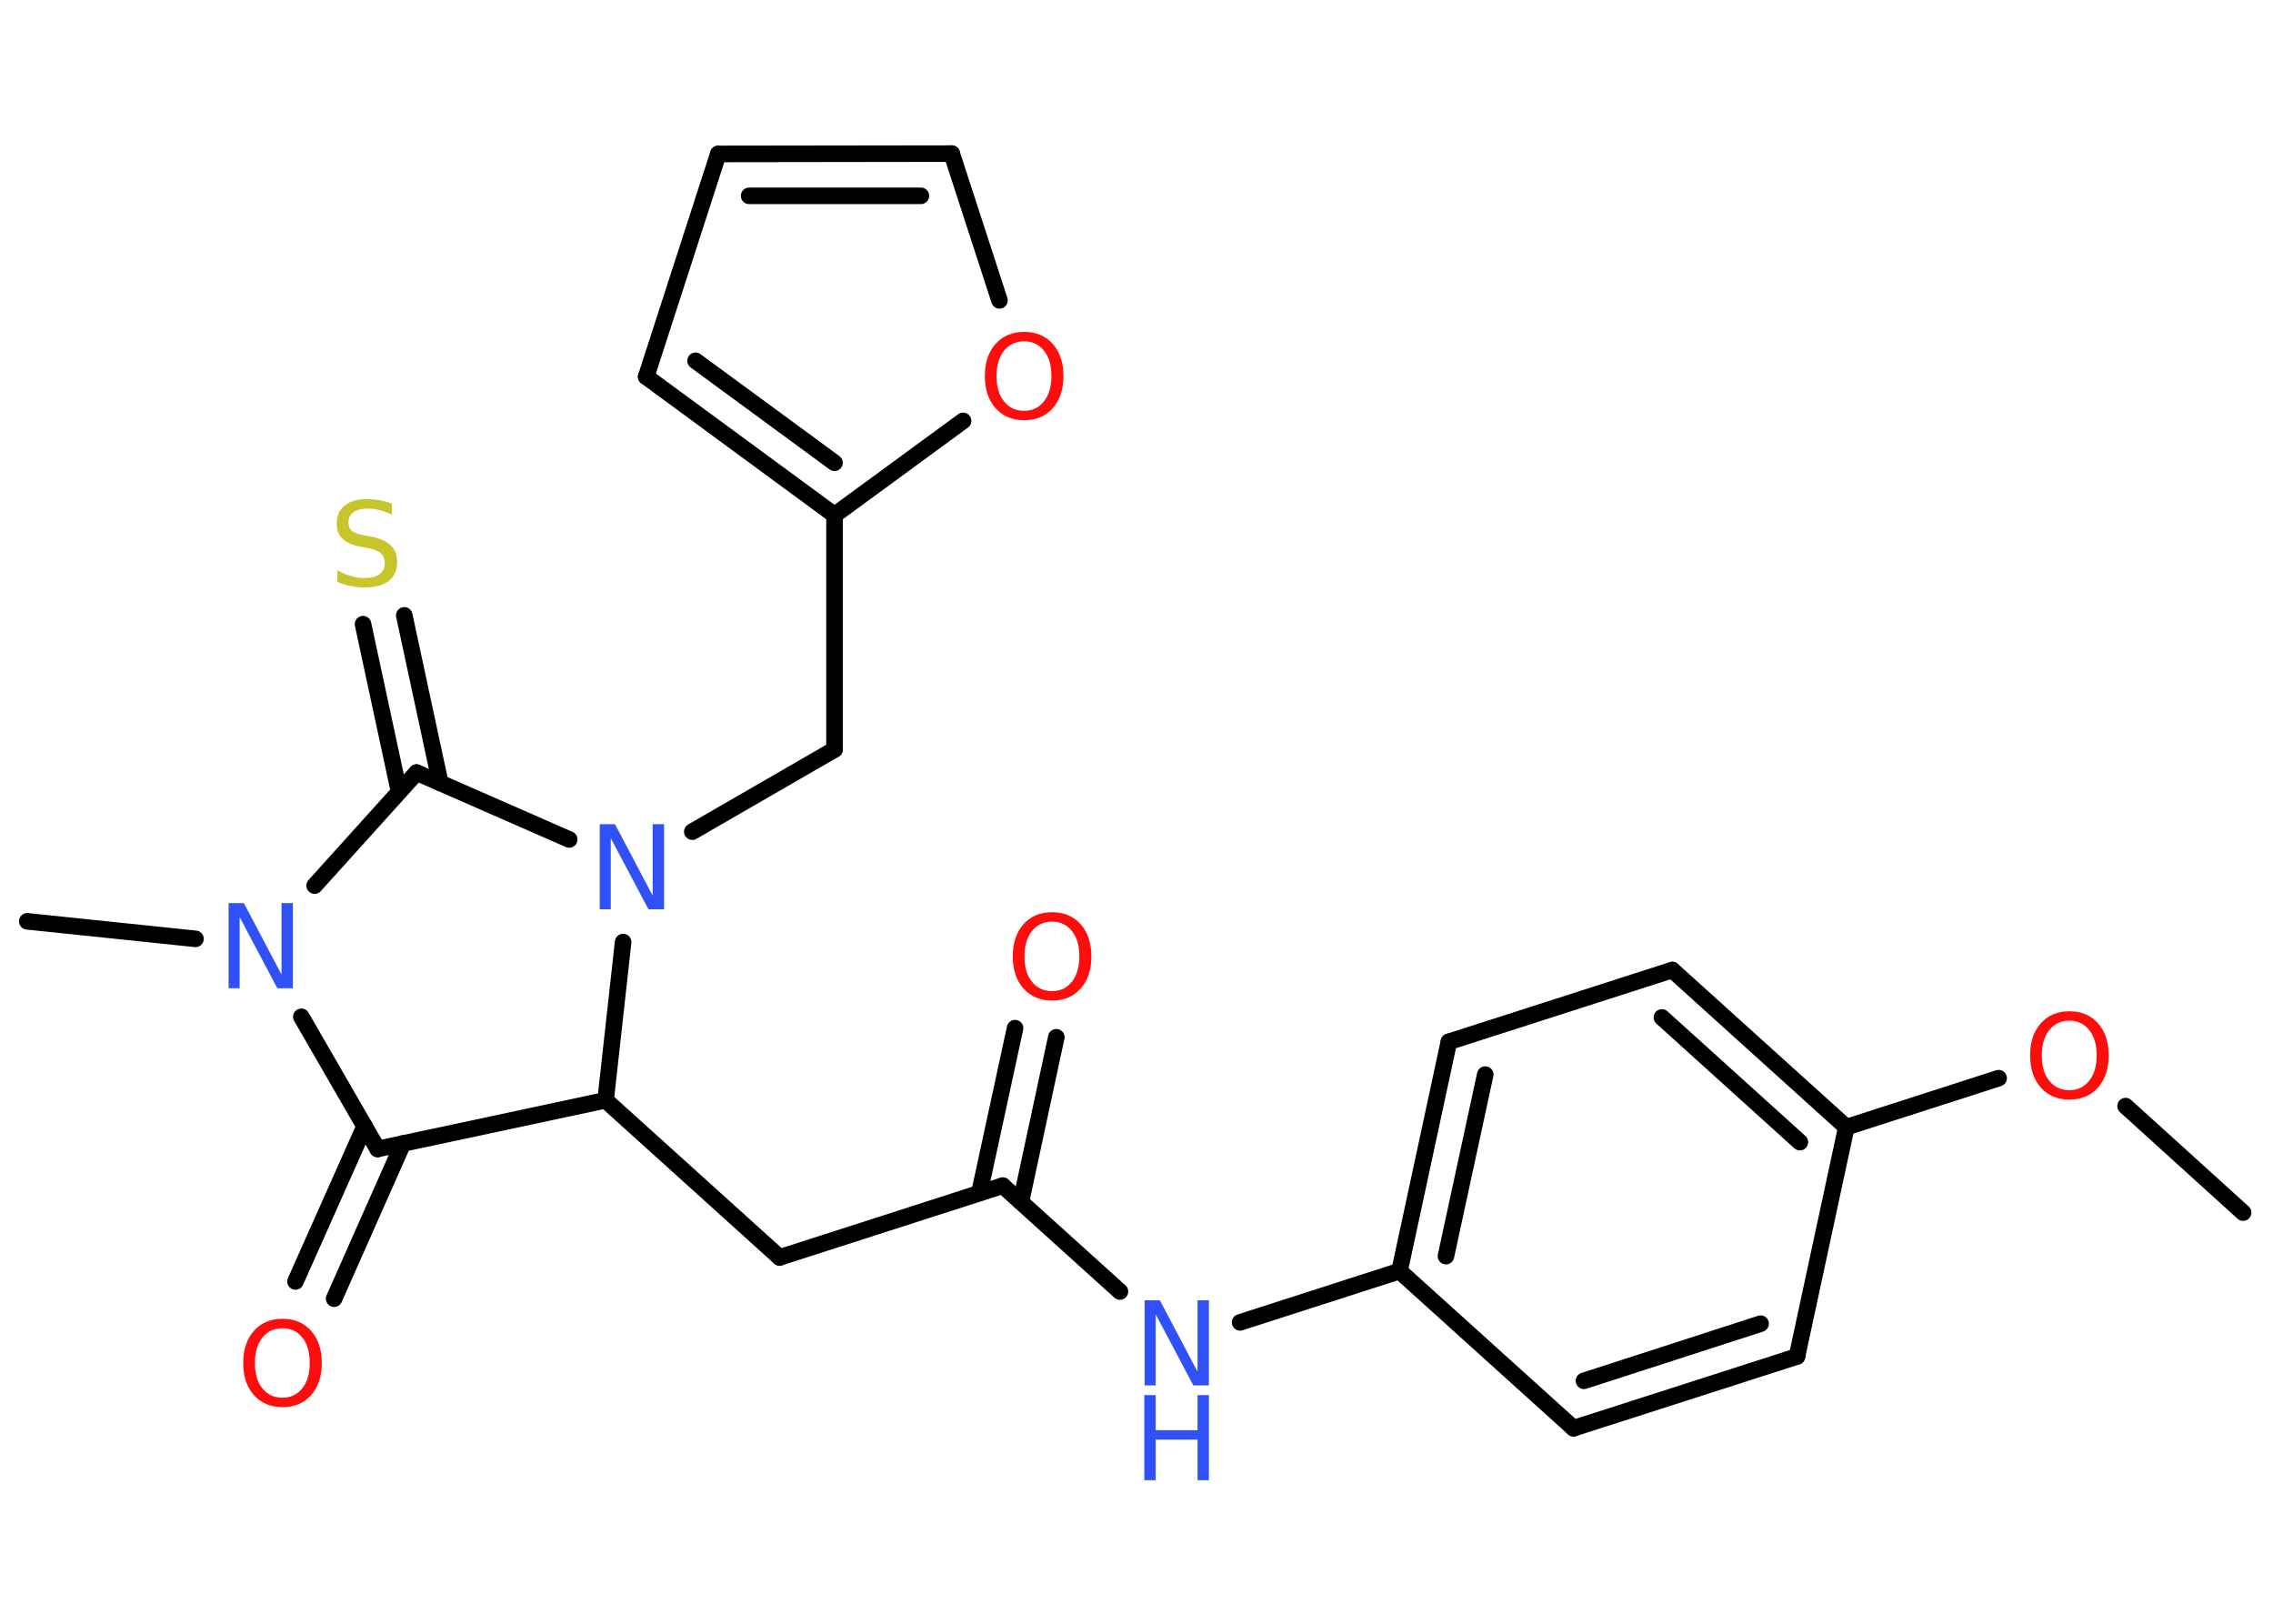 <?xml version='1.0' encoding='UTF-8'?>
<!DOCTYPE svg PUBLIC "-//W3C//DTD SVG 1.1//EN" "http://www.w3.org/Graphics/SVG/1.1/DTD/svg11.dtd">
<svg version='1.2' xmlns='http://www.w3.org/2000/svg' xmlns:xlink='http://www.w3.org/1999/xlink' width='70.0mm' height='50.0mm' viewBox='0 0 70.0 50.0'>
  <desc>Generated by the Chemistry Development Kit (http://github.com/cdk)</desc>
  <g stroke-linecap='round' stroke-linejoin='round' stroke='#000000' stroke-width='.51' fill='#FF0D0D'>
    <rect x='.0' y='.0' width='70.0' height='50.0' fill='#FFFFFF' stroke='none'/>
    <g id='mol1' class='mol'>
      <line id='mol1bnd1' class='bond' x1='69.08' y1='37.34' x2='65.46' y2='34.06'/>
      <line id='mol1bnd2' class='bond' x1='61.55' y1='33.2' x2='56.86' y2='34.71'/>
      <g id='mol1bnd3' class='bond'>
        <line x1='56.86' y1='34.71' x2='51.5' y2='29.87'/>
        <line x1='55.43' y1='35.17' x2='51.18' y2='31.33'/>
      </g>
      <line id='mol1bnd4' class='bond' x1='51.5' y1='29.87' x2='44.62' y2='32.08'/>
      <g id='mol1bnd5' class='bond'>
        <line x1='44.62' y1='32.08' x2='43.1' y2='39.14'/>
        <line x1='45.74' y1='33.09' x2='44.53' y2='38.68'/>
      </g>
      <line id='mol1bnd6' class='bond' x1='43.1' y1='39.14' x2='38.19' y2='40.72'/>
      <line id='mol1bnd7' class='bond' x1='34.49' y1='39.77' x2='30.88' y2='36.51'/>
      <g id='mol1bnd8' class='bond'>
        <line x1='30.16' y1='36.74' x2='31.26' y2='31.66'/>
        <line x1='31.44' y1='37.01' x2='32.53' y2='31.94'/>
      </g>
      <line id='mol1bnd9' class='bond' x1='30.88' y1='36.51' x2='24.01' y2='38.72'/>
      <line id='mol1bnd10' class='bond' x1='24.01' y1='38.72' x2='18.65' y2='33.88'/>
      <line id='mol1bnd11' class='bond' x1='18.65' y1='33.88' x2='11.63' y2='35.38'/>
      <g id='mol1bnd12' class='bond'>
        <line x1='12.41' y1='35.21' x2='10.29' y2='39.99'/>
        <line x1='11.23' y1='34.68' x2='9.1' y2='39.46'/>
      </g>
      <line id='mol1bnd13' class='bond' x1='11.63' y1='35.38' x2='9.28' y2='31.31'/>
      <line id='mol1bnd14' class='bond' x1='6.02' y1='28.91' x2='.84' y2='28.37'/>
      <line id='mol1bnd15' class='bond' x1='9.69' y1='27.27' x2='12.83' y2='23.79'/>
      <g id='mol1bnd16' class='bond'>
        <line x1='12.29' y1='24.38' x2='11.18' y2='19.22'/>
        <line x1='13.56' y1='24.11' x2='12.45' y2='18.95'/>
      </g>
      <line id='mol1bnd17' class='bond' x1='12.83' y1='23.79' x2='17.53' y2='25.85'/>
      <line id='mol1bnd18' class='bond' x1='18.65' y1='33.88' x2='19.19' y2='29.01'/>
      <line id='mol1bnd19' class='bond' x1='21.32' y1='25.61' x2='25.7' y2='23.08'/>
      <line id='mol1bnd20' class='bond' x1='25.7' y1='23.08' x2='25.7' y2='15.86'/>
      <g id='mol1bnd21' class='bond'>
        <line x1='19.9' y1='11.6' x2='25.7' y2='15.86'/>
        <line x1='21.42' y1='11.11' x2='25.7' y2='14.25'/>
      </g>
      <line id='mol1bnd22' class='bond' x1='19.9' y1='11.6' x2='22.12' y2='4.74'/>
      <g id='mol1bnd23' class='bond'>
        <line x1='29.31' y1='4.73' x2='22.12' y2='4.74'/>
        <line x1='28.36' y1='6.03' x2='23.07' y2='6.03'/>
      </g>
      <line id='mol1bnd24' class='bond' x1='29.31' y1='4.73' x2='30.78' y2='9.25'/>
      <line id='mol1bnd25' class='bond' x1='25.7' y1='15.86' x2='29.66' y2='12.96'/>
      <line id='mol1bnd26' class='bond' x1='43.1' y1='39.14' x2='48.46' y2='43.98'/>
      <g id='mol1bnd27' class='bond'>
        <line x1='48.46' y1='43.98' x2='55.34' y2='41.77'/>
        <line x1='48.78' y1='42.52' x2='54.22' y2='40.76'/>
      </g>
      <line id='mol1bnd28' class='bond' x1='56.86' y1='34.71' x2='55.34' y2='41.77'/>
      <path id='mol1atm2' class='atom' d='M63.73 31.43q-.39 .0 -.62 .29q-.23 .29 -.23 .78q.0 .5 .23 .78q.23 .29 .62 .29q.38 .0 .61 -.29q.23 -.29 .23 -.78q.0 -.5 -.23 -.78q-.23 -.29 -.61 -.29zM63.73 31.14q.55 .0 .88 .37q.33 .37 .33 .99q.0 .62 -.33 .99q-.33 .37 -.88 .37q-.55 .0 -.88 -.37q-.33 -.37 -.33 -.99q.0 -.62 .33 -.99q.33 -.37 .88 -.37z' stroke='none'/>
      <g id='mol1atm7' class='atom'>
        <path d='M35.24 40.04h.48l1.16 2.2v-2.2h.35v2.62h-.48l-1.16 -2.19v2.19h-.34v-2.62z' stroke='none' fill='#3050F8'/>
        <path d='M35.24 42.96h.35v1.08h1.29v-1.08h.35v2.62h-.35v-1.25h-1.29v1.25h-.35v-2.62z' stroke='none' fill='#3050F8'/>
      </g>
      <path id='mol1atm9' class='atom' d='M32.4 28.38q-.39 .0 -.62 .29q-.23 .29 -.23 .78q.0 .5 .23 .78q.23 .29 .62 .29q.38 .0 .61 -.29q.23 -.29 .23 -.78q.0 -.5 -.23 -.78q-.23 -.29 -.61 -.29zM32.4 28.09q.55 .0 .88 .37q.33 .37 .33 .99q.0 .62 -.33 .99q-.33 .37 -.88 .37q-.55 .0 -.88 -.37q-.33 -.37 -.33 -.99q.0 -.62 .33 -.99q.33 -.37 .88 -.37z' stroke='none'/>
      <path id='mol1atm13' class='atom' d='M8.7 40.9q-.39 .0 -.62 .29q-.23 .29 -.23 .78q.0 .5 .23 .78q.23 .29 .62 .29q.38 .0 .61 -.29q.23 -.29 .23 -.78q.0 -.5 -.23 -.78q-.23 -.29 -.61 -.29zM8.7 40.61q.55 .0 .88 .37q.33 .37 .33 .99q.0 .62 -.33 .99q-.33 .37 -.88 .37q-.55 .0 -.88 -.37q-.33 -.37 -.33 -.99q.0 -.62 .33 -.99q.33 -.37 .88 -.37z' stroke='none'/>
      <path id='mol1atm14' class='atom' d='M7.03 27.81h.48l1.16 2.2v-2.2h.35v2.62h-.48l-1.16 -2.19v2.19h-.34v-2.62z' stroke='none' fill='#3050F8'/>
      <path id='mol1atm17' class='atom' d='M12.07 15.5v.35q-.2 -.1 -.38 -.14q-.18 -.05 -.35 -.05q-.29 .0 -.45 .11q-.16 .11 -.16 .32q.0 .17 .11 .26q.11 .09 .4 .14l.22 .04q.39 .08 .58 .27q.19 .19 .19 .51q.0 .38 -.26 .58q-.26 .2 -.75 .2q-.19 .0 -.4 -.04q-.21 -.04 -.43 -.13v-.36q.22 .12 .42 .18q.21 .06 .41 .06q.31 .0 .47 -.12q.16 -.12 .16 -.34q.0 -.19 -.12 -.3q-.12 -.11 -.39 -.16l-.22 -.04q-.4 -.08 -.57 -.25q-.18 -.17 -.18 -.47q.0 -.35 .24 -.55q.24 -.2 .68 -.2q.18 .0 .37 .03q.19 .03 .39 .1z' stroke='none' fill='#C6C62C'/>
      <path id='mol1atm18' class='atom' d='M18.46 25.38h.48l1.16 2.2v-2.2h.35v2.62h-.48l-1.16 -2.19v2.19h-.34v-2.62z' stroke='none' fill='#3050F8'/>
      <path id='mol1atm24' class='atom' d='M31.54 10.51q-.39 .0 -.62 .29q-.23 .29 -.23 .78q.0 .5 .23 .78q.23 .29 .62 .29q.38 .0 .61 -.29q.23 -.29 .23 -.78q.0 -.5 -.23 -.78q-.23 -.29 -.61 -.29zM31.54 10.22q.55 .0 .88 .37q.33 .37 .33 .99q.0 .62 -.33 .99q-.33 .37 -.88 .37q-.55 .0 -.88 -.37q-.33 -.37 -.33 -.99q.0 -.62 .33 -.99q.33 -.37 .88 -.37z' stroke='none'/>
    </g>
  </g>
</svg>
